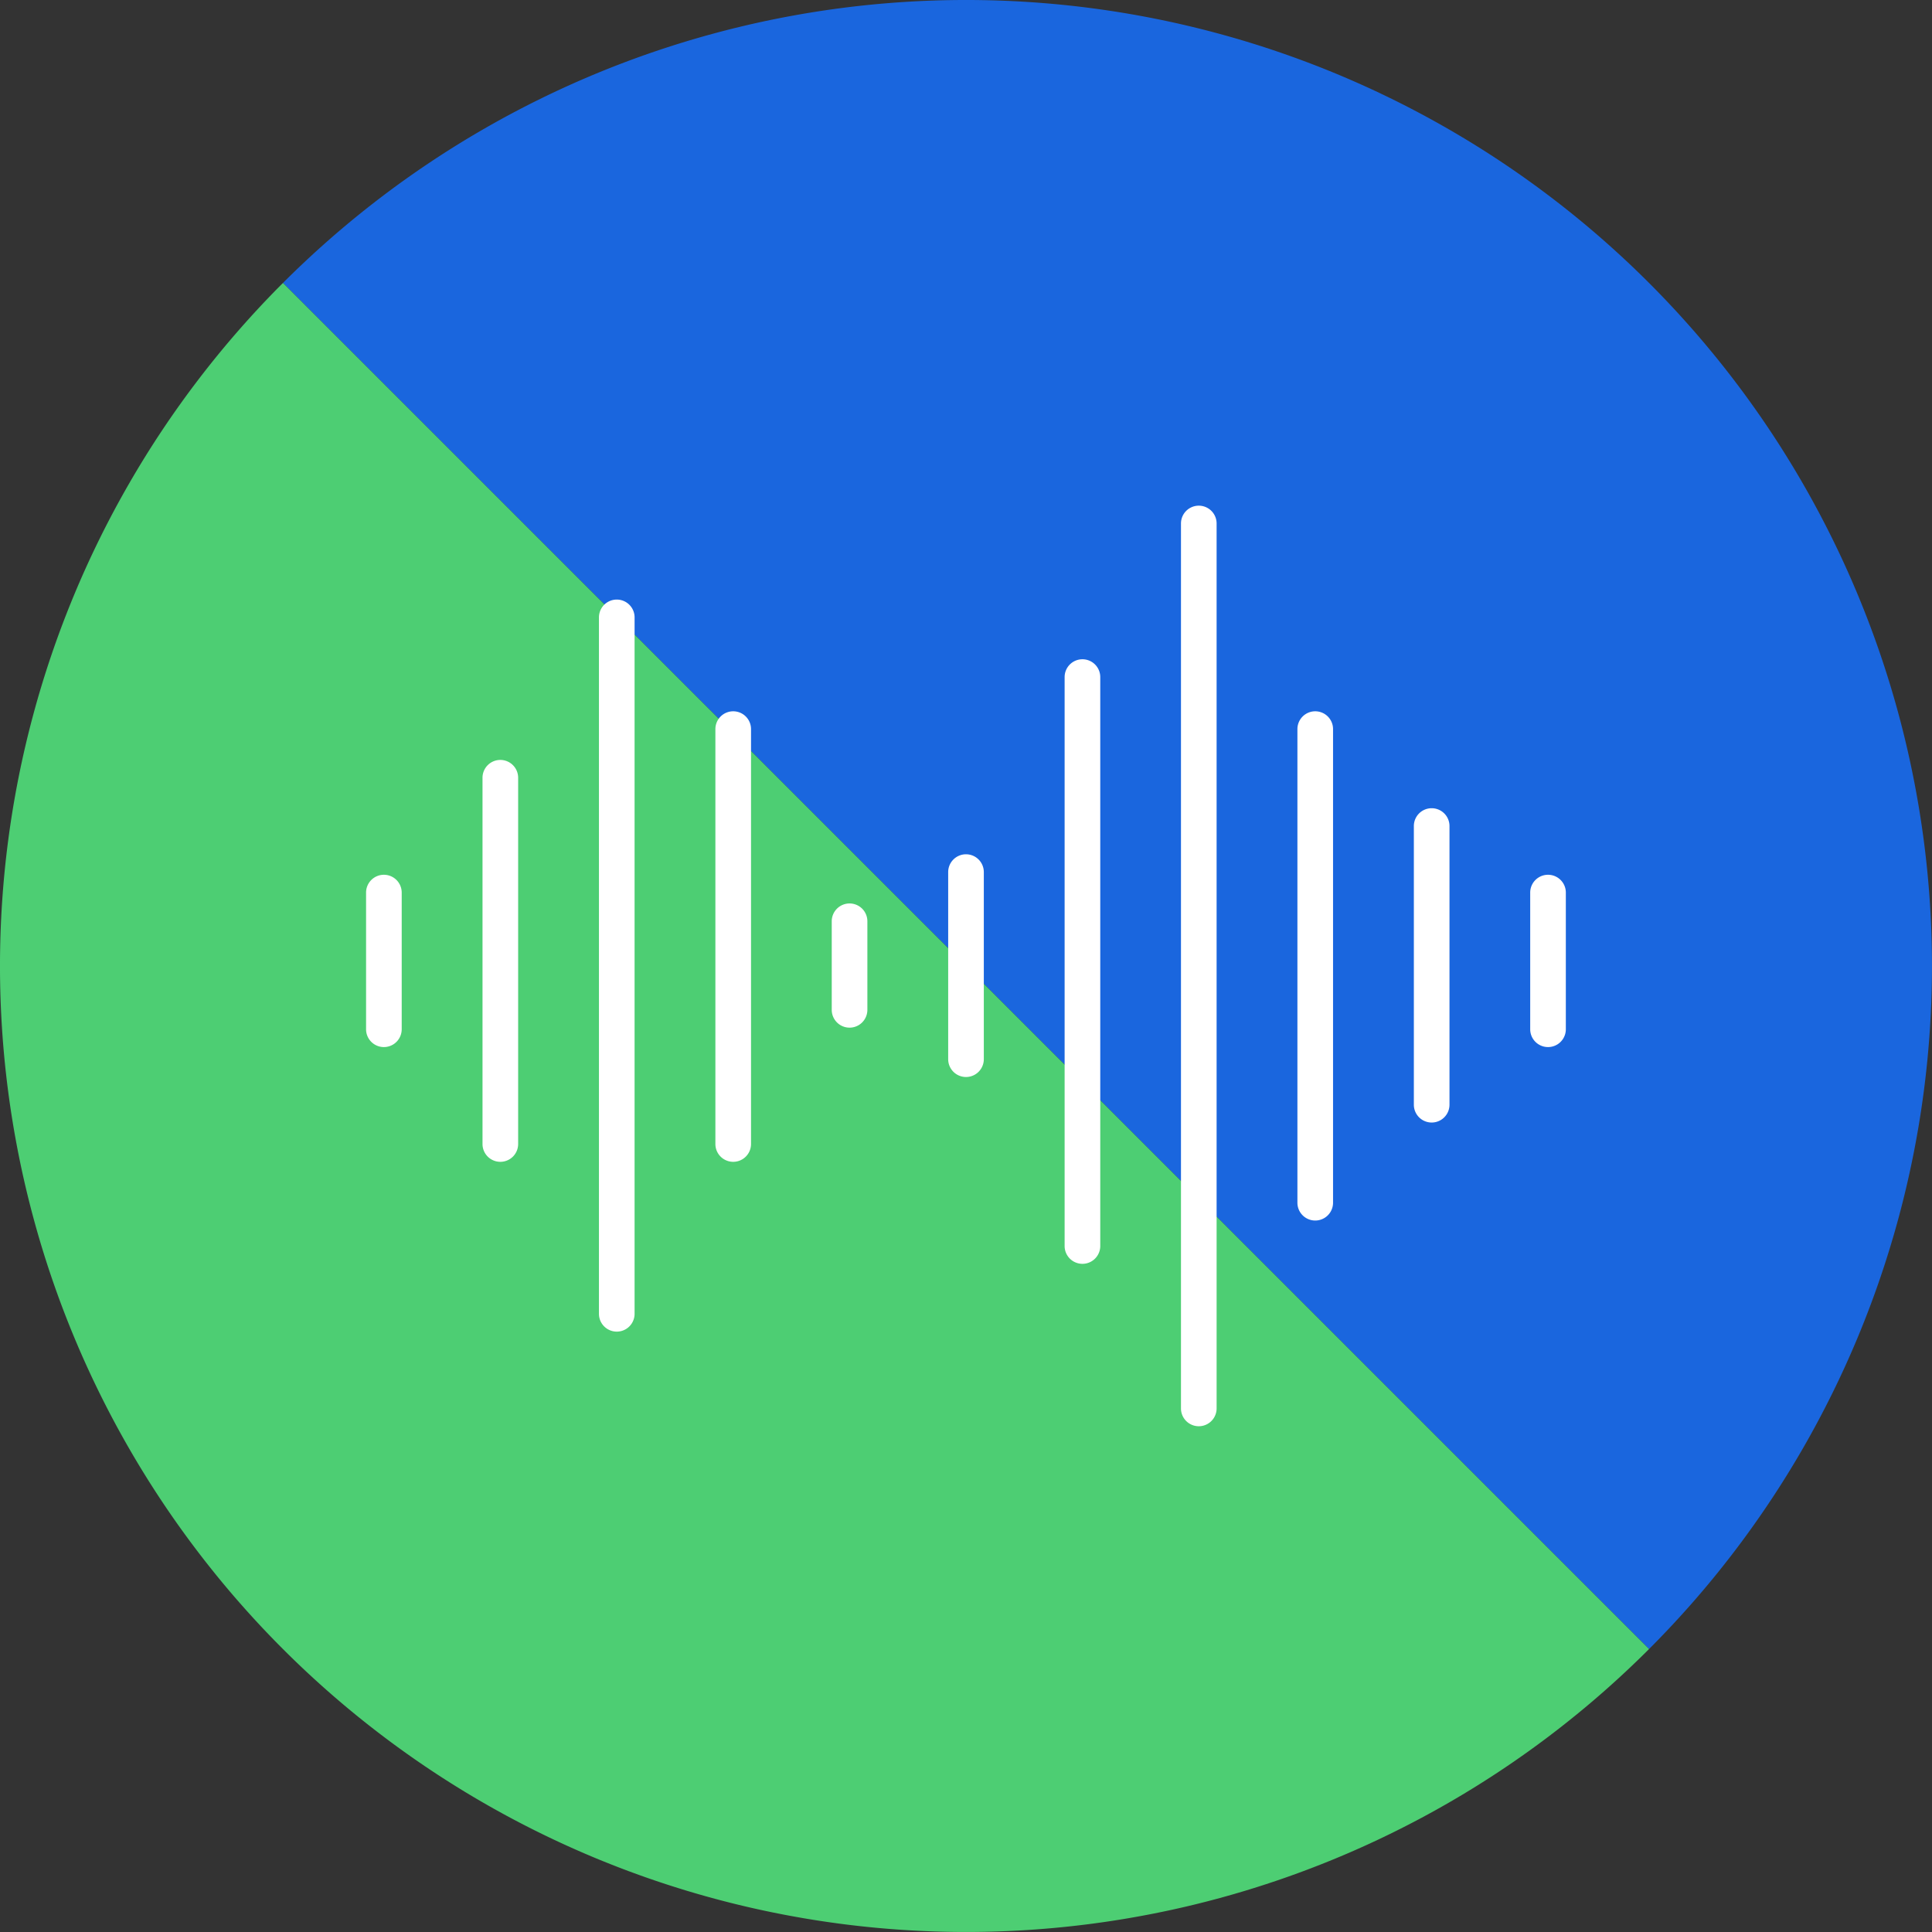 <svg xmlns="http://www.w3.org/2000/svg" viewBox="0 0 216.86 216.86">
  <rect x="0" y="0" width="216.86" height="216.86" fill="#333333" stroke="none"/>
  <defs>
    <style>
      .cls-1 {
        fill: #1a66de;
      }

      .cls-2 {
        fill: #4dce73;
      }

      .cls-3 {
        fill: #fff;
      }
    </style>
  </defs>
  <g id="Noise">
    <g>
      <path id="blue" class="cls-1" d="M185.1,31.76a108.42,108.42,0,0,0-153.34,0L185.1,185.1A108.43,108.43,0,0,0,185.1,31.76Z"/>
      <path id="green" class="cls-2" d="M31.76,185.1a108.43,108.43,0,0,0,153.34,0L31.76,31.76A108.42,108.42,0,0,0,31.76,185.1Z"/>
    </g>
    <path id="white" class="cls-3" d="M136.56,58.76v99.33a2,2,0,0,1-4,0V58.76a2,2,0,1,1,4,0Zm11.07,21.08a2,2,0,0,0-2,2V135a2,2,0,0,0,4,0V81.84A2,2,0,0,0,147.63,79.84ZM121.5,74a2,2,0,0,0-2,2v63.86a2,2,0,0,0,4,0V76A2,2,0,0,0,121.5,74ZM82.3,79.84a2,2,0,0,0-2,2v46.57a2,2,0,0,0,4,0V81.84A2,2,0,0,0,82.3,79.84ZM69.23,67.3a2,2,0,0,0-2,2v78.17a2,2,0,0,0,4,0V69.3A2,2,0,0,0,69.23,67.3Zm-13.07,18a2,2,0,0,0-2,2v41.11a2,2,0,0,0,4,0V87.3A2,2,0,0,0,56.16,85.3ZM160.7,90.72a2,2,0,0,0-2,2V124a2,2,0,1,0,4,0V92.72A2,2,0,0,0,160.7,90.72Zm-52.27,5.17a2,2,0,0,0-2,2v21a2,2,0,0,0,4,0v-21A2,2,0,0,0,108.43,95.89Zm-13.07,5.52a2,2,0,0,0-2,2v9.94a2,2,0,0,0,4,0v-9.94A2,2,0,0,0,95.36,101.41ZM43.09,98.19a2,2,0,0,0-2,2v15.34a2,2,0,0,0,4,0V100.19A2,2,0,0,0,43.09,98.19Zm130.67,0a2,2,0,0,0-2,2v15.34a2,2,0,0,0,4,0V100.19A2,2,0,0,0,173.76,98.19Z"/>
  </g>
</svg>
